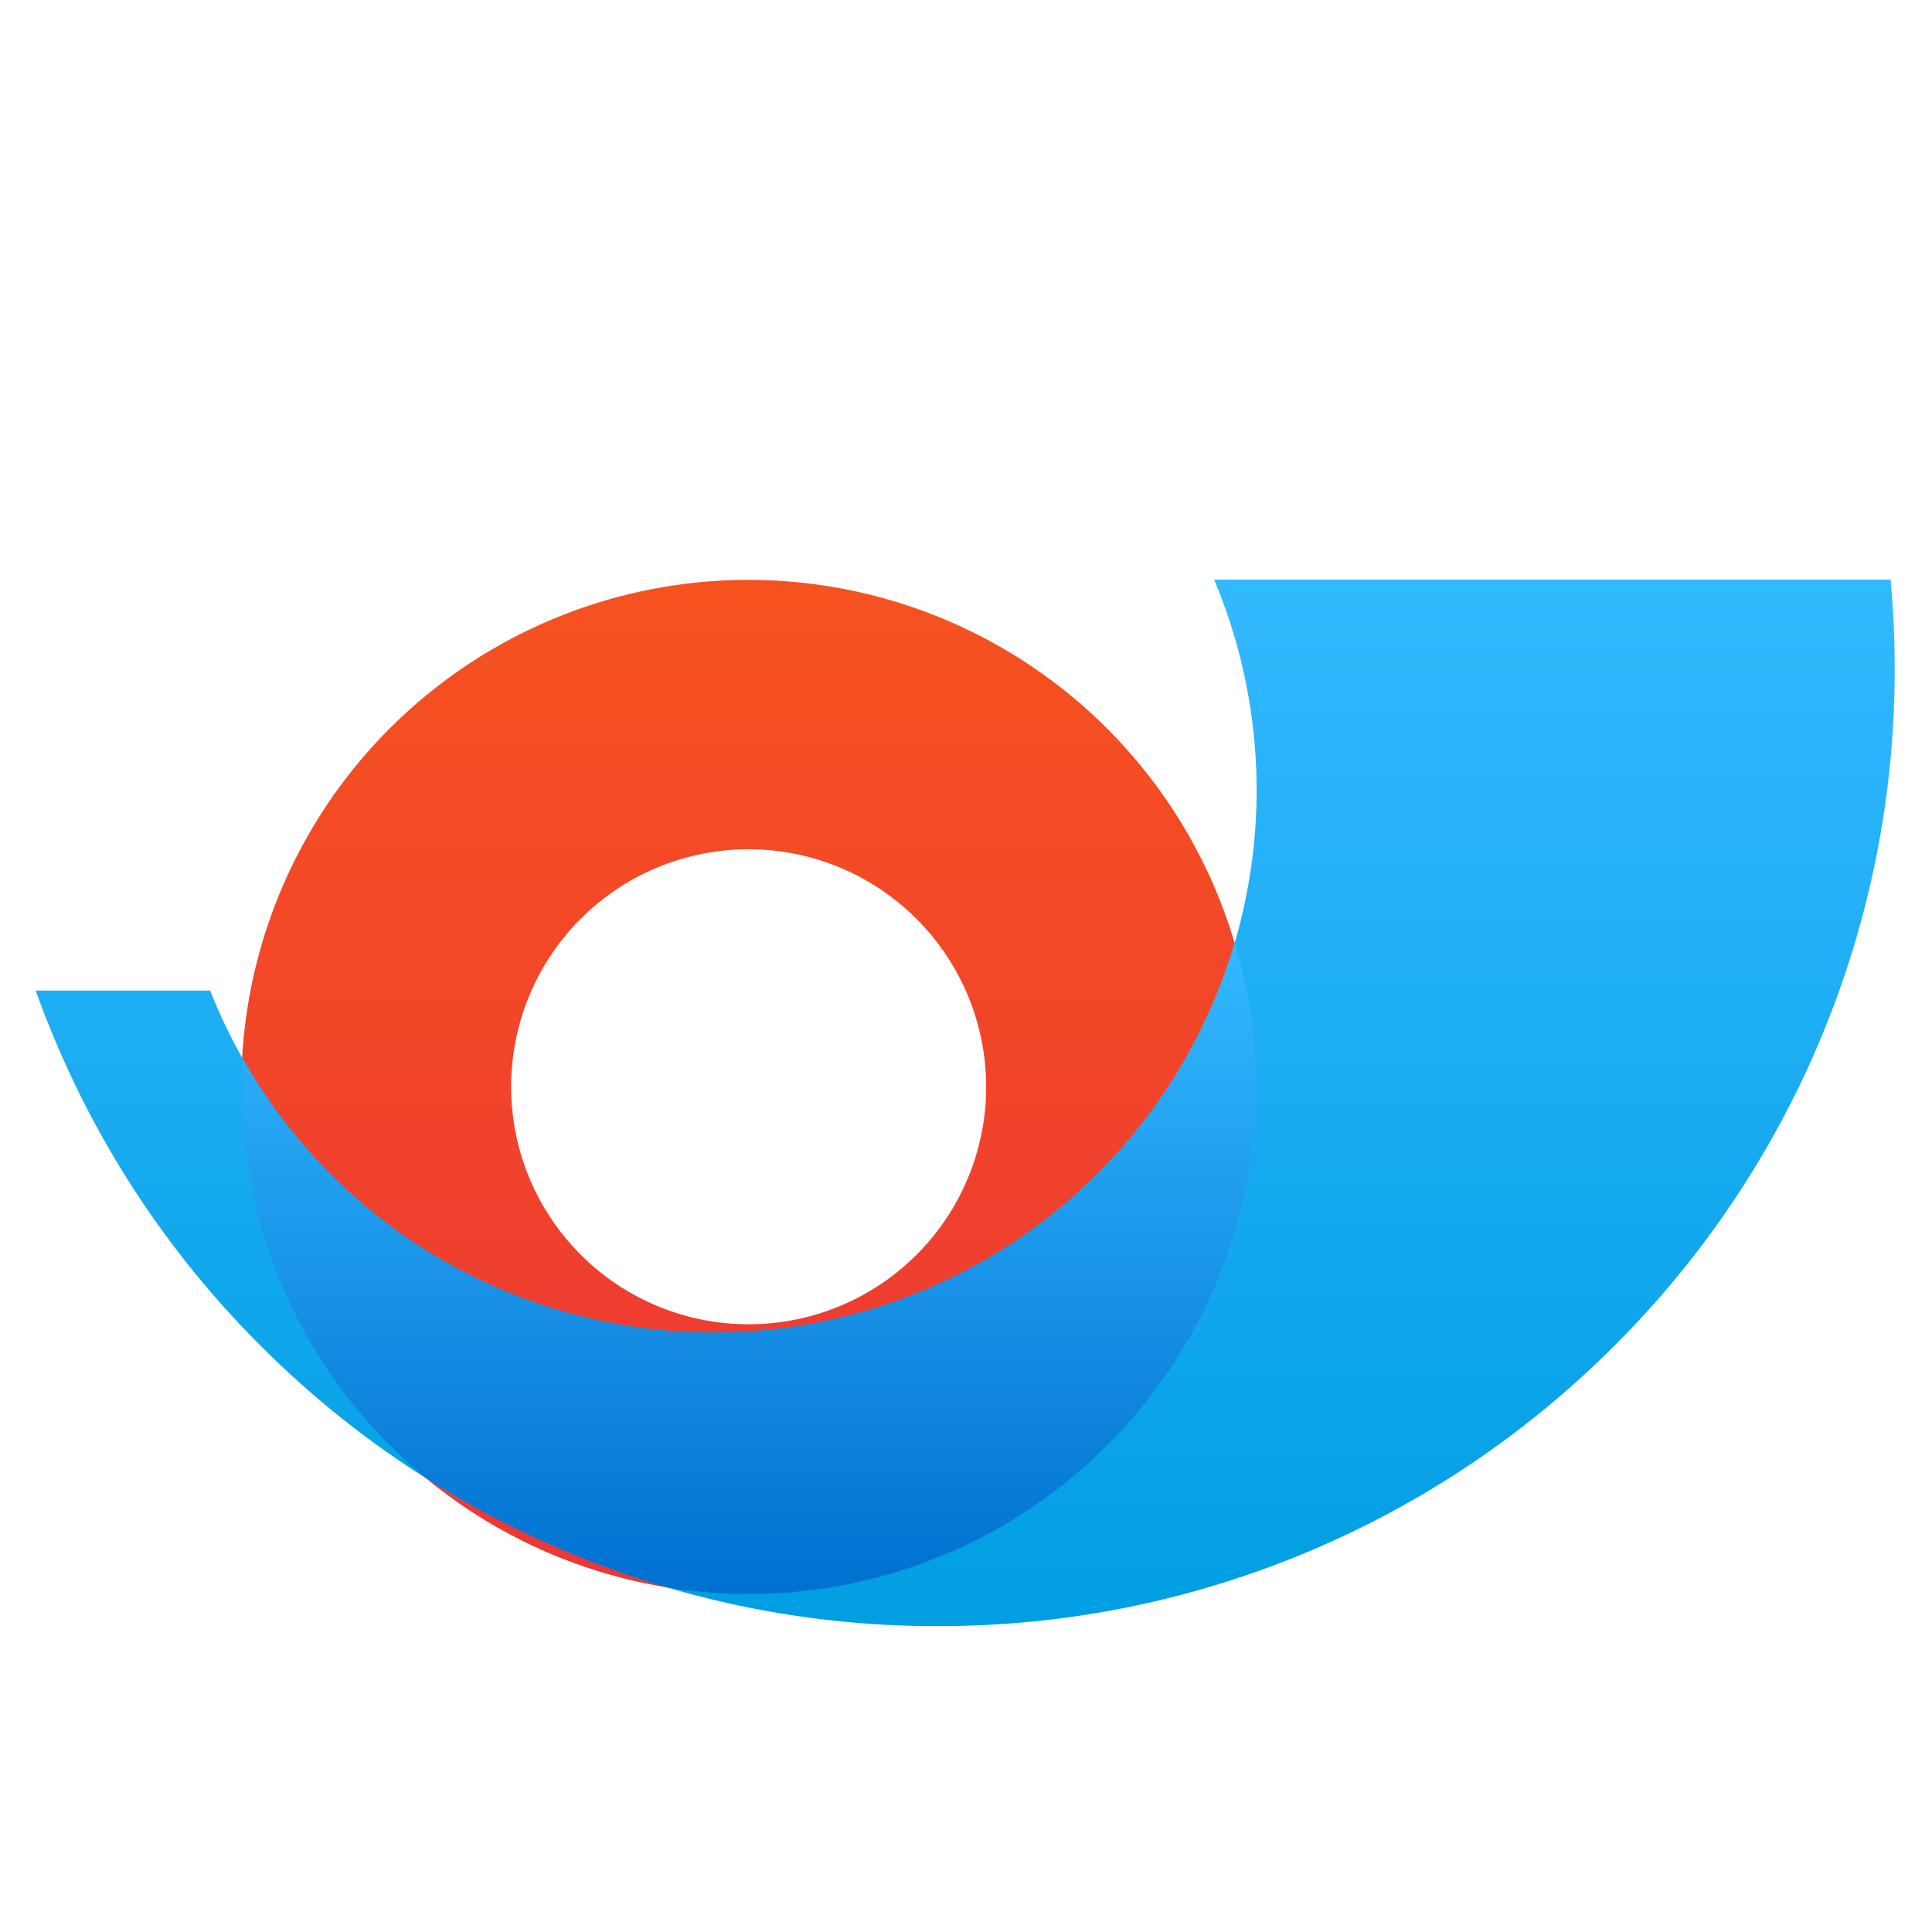 <svg xmlns="http://www.w3.org/2000/svg" xmlns:xlink="http://www.w3.org/1999/xlink" width="80" height="80" viewBox="0 0 80 80"><defs><style>.a{fill:#fff;}.b{fill:url(#a);}.c{fill:url(#b);}.d{fill:url(#c);}</style><linearGradient id="a" x1="0.5" x2="0.5" y2="1" gradientUnits="objectBoundingBox"><stop offset="0" stop-color="#f6521f"/><stop offset="1" stop-color="#ec3636"/></linearGradient><linearGradient id="b" x1="0.5" x2="0.5" y2="1" gradientUnits="objectBoundingBox"><stop offset="0" stop-color="#33b9ff"/><stop offset="1" stop-color="#009ee2"/></linearGradient><linearGradient id="c" x1="0.5" x2="0.5" y2="1" gradientUnits="objectBoundingBox"><stop offset="0" stop-color="#33b9ff"/><stop offset="1" stop-color="#0070d1"/></linearGradient></defs><g transform="translate(-773 -636)"><rect class="a" width="80" height="80" transform="translate(773 636)"/><path class="b" d="M21,42A20.994,20.994,0,0,1,6.15,6.151a21,21,0,1,1,23.023,34.2A20.857,20.857,0,0,1,21,42Zm0-30.835A9.835,9.835,0,1,0,30.835,21,9.847,9.847,0,0,0,21,11.165Z" transform="translate(783 660)"/><path class="c" d="M37.186,42.807a39.369,39.369,0,0,1-15.428-3.115A39.492,39.492,0,0,1,9.161,31.2,39.476,39.476,0,0,1,.668,18.6c-.293-.693-.57-1.4-.822-2.109H7.069a22.369,22.369,0,0,0,20.87,14.162,22.46,22.46,0,0,0,20.7-31.18H76.652c.113,1.223.169,2.467.169,3.7A39.519,39.519,0,0,1,65.213,31.2a39.476,39.476,0,0,1-12.6,8.493A39.369,39.369,0,0,1,37.186,42.807Z" transform="translate(774.633 660.526)"/><path class="d" d="M-19343.859,11220.73a39.076,39.076,0,0,1-4.227-1.515,39.29,39.29,0,0,1-5.736-3q-.782-.645-1.508-1.369a20.79,20.79,0,0,1-4.5-6.679,20.791,20.791,0,0,1-1.652-8.172q0-.6.033-1.2a22.341,22.341,0,0,0,19.537,11.381,22.5,22.5,0,0,0,21.563-16.167,20.953,20.953,0,0,1,.863,5.987,20.857,20.857,0,0,1-1.648,8.172,20.775,20.775,0,0,1-4.5,6.679,20.824,20.824,0,0,1-6.674,4.5,20.788,20.788,0,0,1-8.172,1.652A21.129,21.129,0,0,1-19343.859,11220.73Z" transform="translate(20144.479 -10519)"/></g></svg>